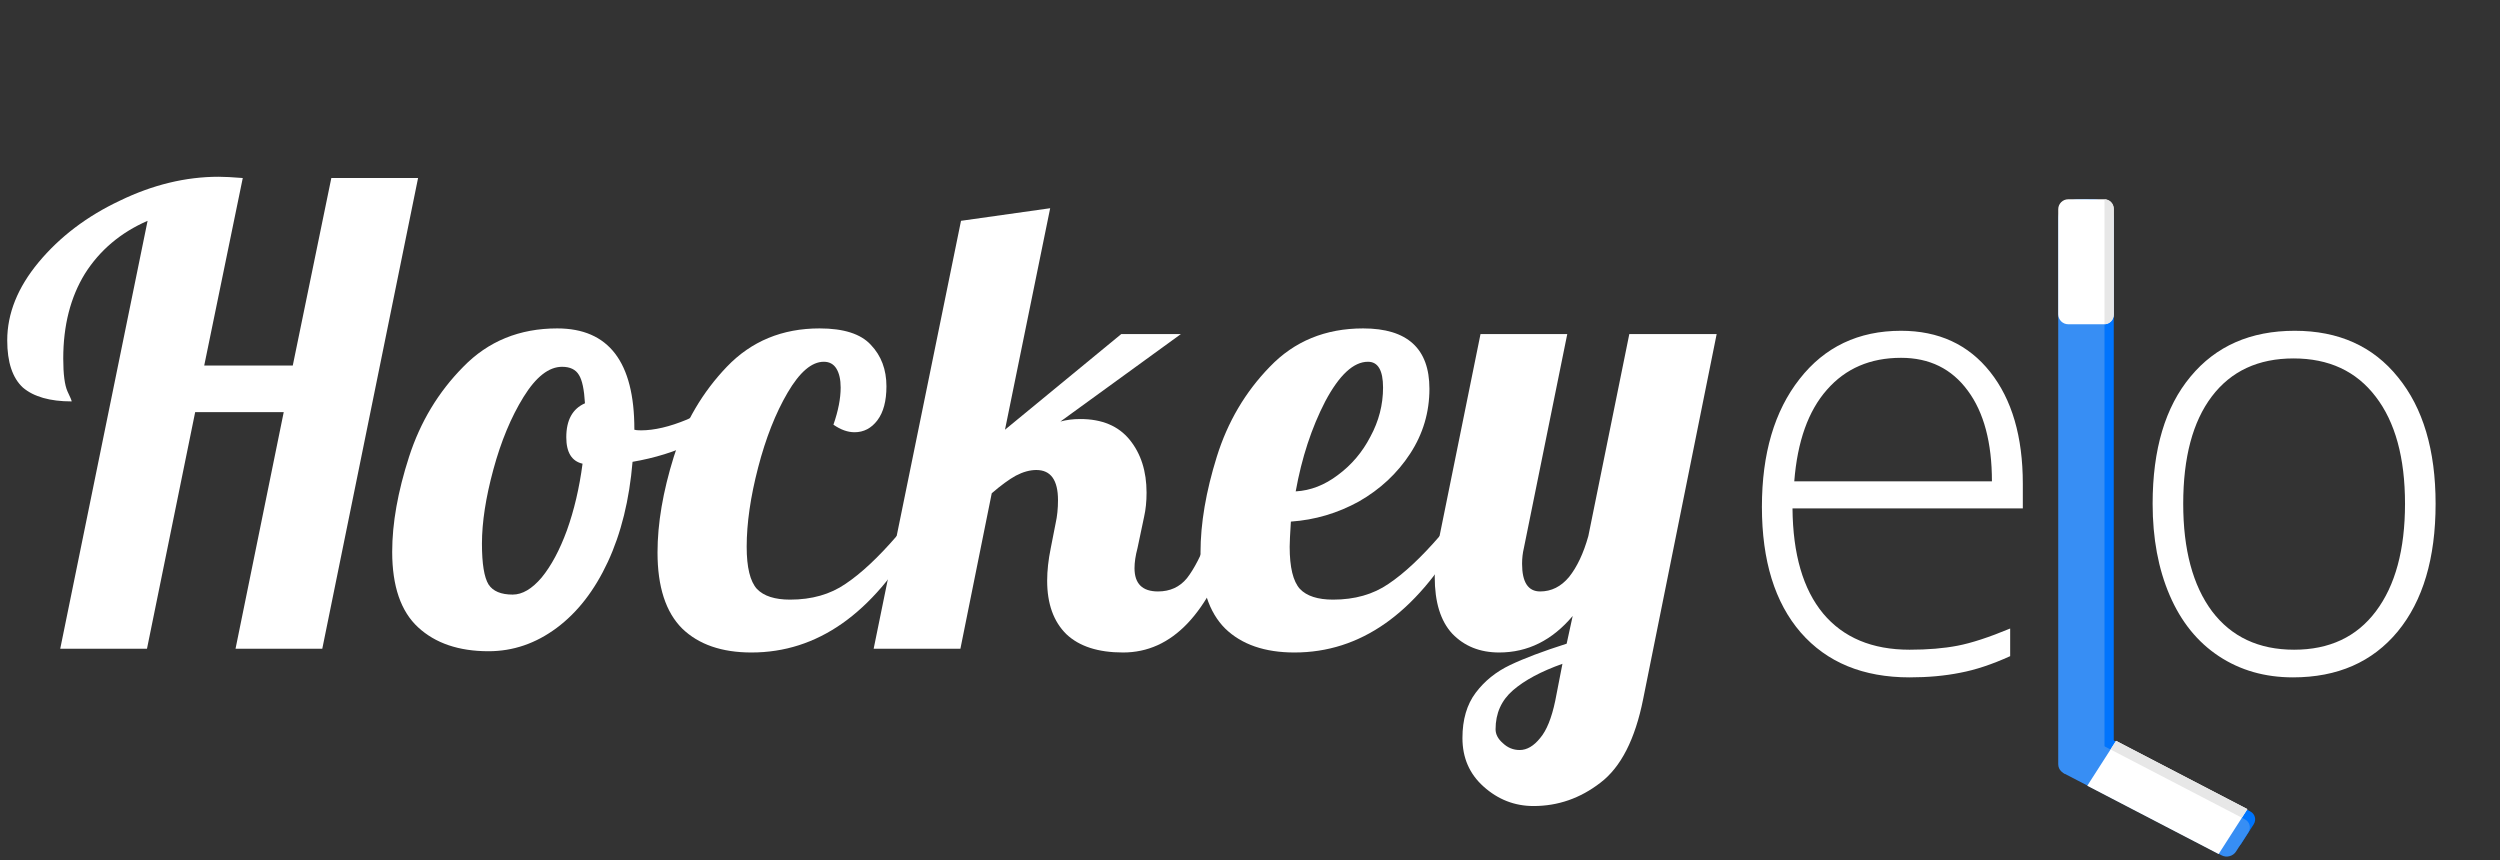 <svg width="250" height="86" viewBox="0 0 250 86" fill="none" xmlns="http://www.w3.org/2000/svg">
<rect x="0" y="0" width="250" height="86" fill="#333333" stroke="none"/>
<path d="M14.759 22.081C12.068 23.255 9.98 25.017 8.494 27.366C7.048 29.716 6.325 32.547 6.325 35.862C6.325 37.414 6.466 38.505 6.747 39.134C7.028 39.721 7.169 40.057 7.169 40.141C5 40.141 3.373 39.679 2.289 38.756C1.245 37.791 0.723 36.218 0.723 34.037C0.723 31.352 1.767 28.751 3.855 26.234C5.984 23.675 8.695 21.619 11.988 20.067C15.281 18.473 18.574 17.676 21.867 17.676C22.43 17.676 23.233 17.718 24.277 17.802L20.422 36.554H29.277L33.133 17.802H41.807L32.229 64.871H23.554L28.373 41.21H19.518L14.699 64.871H6.024L14.759 22.081Z" fill="white"/>
<path d="M48.858 65.123C45.886 65.123 43.536 64.326 41.81 62.731C40.083 61.137 39.219 58.62 39.219 55.18C39.219 52.328 39.782 49.16 40.906 45.678C42.031 42.196 43.838 39.197 46.328 36.68C48.818 34.121 51.95 32.841 55.725 32.841C60.866 32.841 63.436 36.197 63.436 42.909V42.972C63.557 43.014 63.778 43.035 64.099 43.035C65.424 43.035 66.95 42.679 68.677 41.965C70.404 41.21 71.97 40.309 73.376 39.26L73.918 40.959C72.753 42.259 71.227 43.371 69.34 44.294C67.492 45.175 65.464 45.804 63.255 46.182C62.934 49.999 62.111 53.334 60.785 56.187C59.46 59.04 57.753 61.242 55.665 62.794C53.577 64.347 51.308 65.123 48.858 65.123ZM51.267 59.459C52.231 59.459 53.195 58.893 54.159 57.76C55.123 56.586 55.966 55.012 56.689 53.041C57.412 51.027 57.934 48.804 58.255 46.37C57.171 46.119 56.629 45.238 56.629 43.727C56.629 42.008 57.251 40.875 58.496 40.329C58.416 38.945 58.215 38.001 57.894 37.498C57.573 36.952 57.01 36.68 56.207 36.68C54.882 36.68 53.597 37.687 52.352 39.7C51.107 41.714 50.103 44.126 49.34 46.937C48.577 49.748 48.195 52.223 48.195 54.362C48.195 56.376 48.416 57.739 48.858 58.452C49.3 59.124 50.103 59.459 51.267 59.459Z" fill="white"/>
<path d="M75.15 65.249C72.178 65.249 69.869 64.451 68.222 62.857C66.576 61.221 65.752 58.683 65.752 55.243C65.752 52.349 66.295 49.16 67.379 45.678C68.504 42.196 70.271 39.197 72.68 36.68C75.13 34.121 78.222 32.841 81.957 32.841C84.367 32.841 86.074 33.386 87.078 34.477C88.122 35.568 88.644 36.952 88.644 38.63C88.644 40.099 88.343 41.231 87.74 42.029C87.138 42.825 86.375 43.224 85.451 43.224C84.769 43.224 84.066 42.972 83.343 42.469C83.825 41.085 84.066 39.847 84.066 38.756C84.066 37.959 83.925 37.33 83.644 36.868C83.363 36.407 82.941 36.176 82.379 36.176C81.174 36.176 79.969 37.204 78.765 39.26C77.56 41.315 76.576 43.811 75.813 46.748C75.05 49.685 74.668 52.328 74.668 54.677C74.668 56.732 75.01 58.138 75.692 58.893C76.375 59.606 77.48 59.963 79.006 59.963C81.174 59.963 83.022 59.438 84.548 58.389C86.114 57.341 87.821 55.746 89.668 53.607H91.716C87.259 61.368 81.737 65.249 75.15 65.249Z" fill="white"/>
<path d="M112.306 65.249C109.816 65.249 107.929 64.64 106.643 63.424C105.358 62.165 104.716 60.382 104.716 58.075C104.716 57.068 104.836 55.977 105.077 54.803L105.559 52.349C105.72 51.635 105.8 50.859 105.8 50.02C105.8 48.007 105.077 47 103.631 47C102.989 47 102.306 47.188 101.583 47.566C100.9 47.944 100.097 48.531 99.174 49.328L96.041 64.871H87.366L96.101 22.081L105.017 20.822L100.499 42.972L112.125 33.407H118.089L106.041 42.154C106.643 41.986 107.306 41.903 108.029 41.903C110.198 41.903 111.844 42.595 112.969 43.979C114.093 45.364 114.656 47.126 114.656 49.265C114.656 50.146 114.575 50.943 114.415 51.656L113.752 54.803C113.551 55.558 113.451 56.229 113.451 56.816C113.451 58.368 114.234 59.145 115.8 59.145C117.005 59.145 117.969 58.704 118.692 57.823C119.415 56.9 120.137 55.495 120.86 53.607H123.39C120.9 61.368 117.206 65.249 112.306 65.249Z" fill="white"/>
<path d="M129.449 65.249C126.477 65.249 124.168 64.451 122.522 62.857C120.875 61.221 120.052 58.683 120.052 55.243C120.052 52.349 120.594 49.16 121.678 45.678C122.763 42.196 124.53 39.197 126.979 36.68C129.429 34.121 132.542 32.841 136.317 32.841C140.734 32.841 142.943 34.855 142.943 38.882C142.943 41.231 142.301 43.392 141.016 45.364C139.73 47.335 138.024 48.929 135.895 50.146C133.767 51.321 131.498 51.992 129.088 52.16C129.008 53.418 128.967 54.257 128.967 54.677C128.967 56.732 129.309 58.138 129.992 58.893C130.674 59.606 131.779 59.963 133.305 59.963C135.473 59.963 137.321 59.438 138.847 58.389C140.413 57.341 142.12 55.746 143.967 53.607H146.016C141.558 61.368 136.036 65.249 129.449 65.249ZM129.57 49.139C131.056 49.055 132.461 48.51 133.787 47.503C135.152 46.496 136.237 45.217 137.04 43.665C137.883 42.112 138.305 40.476 138.305 38.756C138.305 37.036 137.803 36.176 136.799 36.176C135.353 36.176 133.927 37.498 132.522 40.141C131.156 42.784 130.172 45.783 129.57 49.139Z" fill="white"/>
<path d="M153.352 80.603C151.465 80.603 149.798 79.952 148.352 78.652C146.947 77.393 146.244 75.778 146.244 73.806C146.244 71.961 146.686 70.45 147.569 69.276C148.453 68.101 149.597 67.178 151.003 66.507C152.409 65.836 154.296 65.123 156.666 64.368L157.268 61.599C155.22 64.032 152.77 65.249 149.919 65.249C147.991 65.249 146.425 64.619 145.22 63.361C144.055 62.102 143.473 60.214 143.473 57.697C143.473 56.648 143.633 55.285 143.955 53.607L148.051 33.407H156.726L152.388 54.803C152.268 55.306 152.208 55.83 152.208 56.376C152.208 58.222 152.81 59.145 154.015 59.145C155.139 59.145 156.103 58.662 156.907 57.697C157.71 56.69 158.352 55.327 158.834 53.607L162.931 33.407H171.666L164.316 69.905C163.513 73.932 162.087 76.722 160.039 78.274C158.031 79.826 155.802 80.603 153.352 80.603ZM151.967 75.002C152.69 75.002 153.372 74.604 154.015 73.806C154.658 73.051 155.16 71.814 155.521 70.094L156.244 66.381C154.115 67.136 152.469 68.017 151.304 69.024C150.139 70.031 149.557 71.331 149.557 72.926C149.557 73.429 149.798 73.89 150.28 74.31C150.762 74.771 151.324 75.002 151.967 75.002Z" fill="white"/>
<path d="M190.957 67.737C186.31 67.737 182.682 66.241 180.074 63.251C177.485 60.26 176.191 56.071 176.191 50.684C176.191 45.358 177.446 41.097 179.956 37.902C182.466 34.686 185.849 33.078 190.104 33.078C193.869 33.078 196.84 34.45 199.017 37.195C201.193 39.94 202.282 43.668 202.282 48.379V50.837H179.25C179.289 55.426 180.309 58.928 182.309 61.346C184.329 63.763 187.212 64.971 190.957 64.971C192.781 64.971 194.379 64.838 195.752 64.572C197.144 64.305 198.899 63.732 201.017 62.851V65.616C199.213 66.436 197.546 66.989 196.016 67.276C194.487 67.583 192.8 67.737 190.957 67.737ZM190.104 35.782C187.025 35.782 184.555 36.847 182.692 38.977C180.829 41.087 179.74 44.139 179.427 48.133H199.193C199.193 44.262 198.389 41.24 196.781 39.069C195.173 36.877 192.948 35.782 190.104 35.782Z" fill="white"/>
<path d="M243.56 50.376C243.56 55.825 242.295 60.086 239.765 63.158C237.236 66.21 233.745 67.737 229.294 67.737C226.49 67.737 224.019 67.03 221.881 65.616C219.744 64.203 218.106 62.175 216.969 59.533C215.832 56.89 215.263 53.838 215.263 50.376C215.263 44.928 216.528 40.687 219.057 37.656C221.587 34.604 225.058 33.078 229.47 33.078C233.863 33.078 237.304 34.624 239.795 37.717C242.305 40.79 243.56 45.01 243.56 50.376ZM218.322 50.376C218.322 54.965 219.283 58.549 221.205 61.13C223.146 63.691 225.882 64.971 229.411 64.971C232.941 64.971 235.667 63.691 237.589 61.13C239.53 58.549 240.501 54.965 240.501 50.376C240.501 45.767 239.52 42.193 237.559 39.653C235.618 37.113 232.882 35.843 229.353 35.843C225.823 35.843 223.097 37.113 221.175 39.653C219.273 42.172 218.322 45.747 218.322 50.376Z" fill="white"/>
<rect x="206.749" y="19.927" width="4.627" height="56.661" rx="2" fill="#0074FD"/>
<rect width="4.286" height="18.982" rx="1" transform="matrix(-0.54 0.842 -0.887 -0.461 225.904 81.595)" fill="#0074FD"/>
<path d="M205.823 21.927C205.823 20.822 206.719 19.927 207.823 19.927H208.45C209.554 19.927 210.45 20.822 210.45 21.927V75.421C210.45 76.526 209.554 77.421 208.45 77.421H206.823C206.271 77.421 205.823 76.974 205.823 76.421V21.927Z" fill="#378EF4"/>
<path d="M224.484 81.931C224.974 82.185 225.13 82.769 224.832 83.234L223.598 85.158C223.3 85.623 222.661 85.793 222.171 85.539L206.286 77.28L207.52 75.356C208.116 74.426 209.394 74.085 210.374 74.594L224.484 81.931Z" fill="#378EF4"/>
<path d="M205.823 20.927C205.823 20.375 206.271 19.927 206.823 19.927H210.375C210.927 19.927 211.375 20.375 211.375 20.927V31.426C211.375 31.978 210.927 32.426 210.375 32.426H206.823C206.271 32.426 205.823 31.978 205.823 31.426V20.927Z" fill="white"/>
<rect width="14.808" height="5.33" transform="matrix(0.887 0.461 -0.54 0.842 211.606 74.088)" fill="white"/>
<rect width="14.803" height="1.025" transform="matrix(0.887 0.461 -0.54 0.842 211.603 74.083)" fill="#E7E7E7"/>
<path d="M210.45 19.927C210.961 19.927 211.375 20.341 211.375 20.852V31.5C211.375 32.011 210.961 32.426 210.45 32.426V19.927Z" fill="#E7E7E7"/>
</svg>
